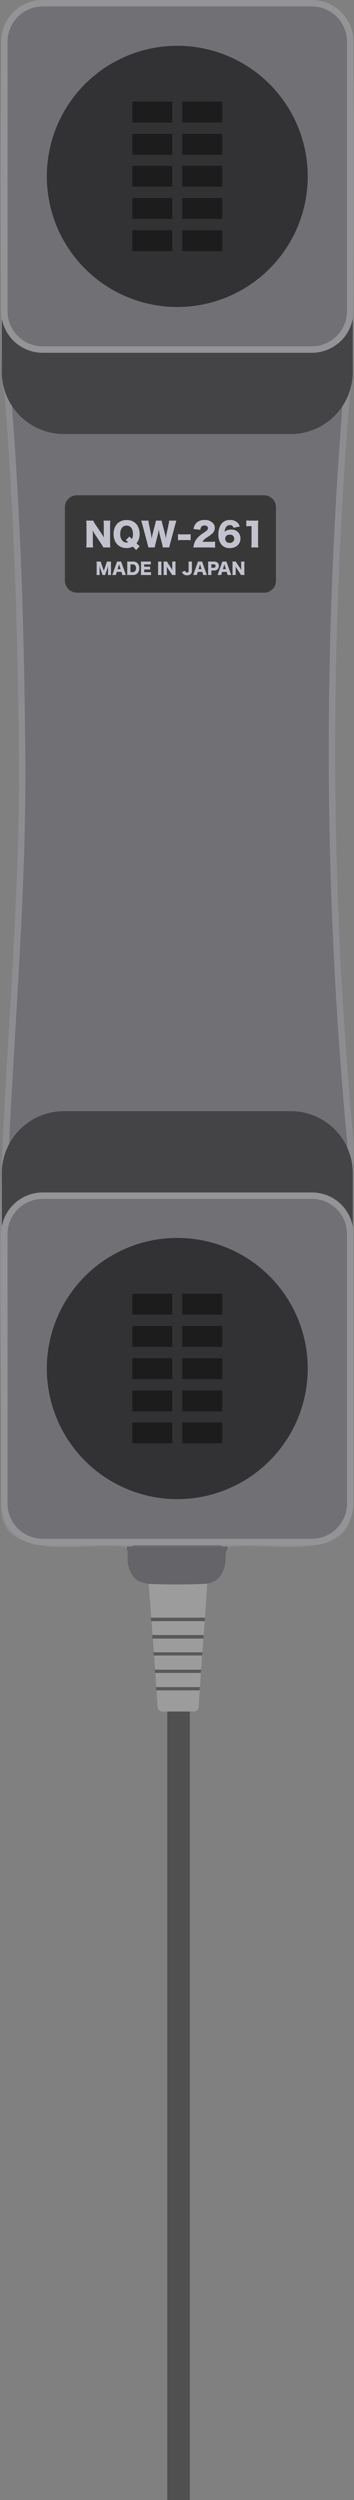 <svg xmlns="http://www.w3.org/2000/svg" viewBox="0 0 109.92 775.3">
  <rect x="0" y="0" width="109.92" height="775.3" fill="#808080" stroke="none"/>
  <defs>
    <style>
      .cls-1, .cls-3 {
        fill: #707075;
      }

      .cls-2 {
        opacity: 0.2;
      }

      .cls-4 {
        fill: #505050;
      }

      .cls-5 {
        fill: #9c9c9c;
      }

      .cls-6 {
        fill: #595959;
      }

      .cls-7 {
        fill: #646469;
      }

      .cls-8 {
        opacity: 0.75;
      }

      .cls-9 {
        fill: #444446;
      }

      .cls-10 {
        opacity: 0.5;
      }

      .cls-11 {
        fill: #383838;
      }

      .cls-12 {
        fill: #c3c3cf;
      }

      .cls-13, .cls-14, .cls-15 {
        stroke: none;
      }

      .cls-14 {
        fill: #fff;
      }

      .cls-15 {
        fill: rgba(255,255,255,0.5);
      }
    </style>
  </defs>
  <g id="On-hook" transform="translate(-0.013)">
    <g id="レイヤー_1" data-name="レイヤー 1">
      <g id="On-hook-2" data-name="On-hook">
        <path id="パス_39" data-name="パス 39" class="cls-1" d="M109.46,466.2c-.1,9.4-5,12-13.1,13.2-6.9,1-16.9-.4-24.3.2a2.23,2.23,0,0,0-1.3.5,2.62,2.62,0,0,0-.6,1.3c-.1,1,.1,2.2,0,3-.6,4-2.5,6.6-6.9,6.8-5,.2-11.6.2-16.6,0a2.2,2.2,0,0,1-.8-.1h0a7.75,7.75,0,0,1-2.3-.6h0c-2.3-1-3.3-3.2-3.8-6.1-.1-.8.1-2,0-3a1.69,1.69,0,0,0-.3-1h0a1.7,1.7,0,0,0-1.6-.8c-7.3-.7-17.5,1-24.3-.2C5.66,478,.26,476,.36,466.3.86,428.8-1,393.1.86,354s5.5-81.1,5-122c-.4-35.8-1.3-70-4.3-108.2-.3-4.3-1.1-1.1-1.2-19.1s-.5-66.2.2-91C.76,6.2,4.76.1,13.76.1c26-.1,56.5,0,82.6,0,9,0,13,6.2,13.2,13.6.7,24.6.2,73.4.2,90.9s-.9,14.6-1.2,18.5c-6.3,79-6,153.9,1.3,231.6C109.46,391.3,110,429.8,109.46,466.2Z"/>
        <g id="グループ化_43" data-name="グループ化 43" class="cls-2">
          <g id="パス_40" data-name="パス 40" class="cls-3">
            <path class="cls-13" d="M 54.96 490.35 C 51.996 490.35 49.14 490.298 46.7 490.201 L 46.65 490.199 L 46.6 490.202 C 46.576 490.203 46.552 490.204 46.528 490.204 C 46.404 490.204 46.282 490.185 46.164 490.147 L 46.065 490.116 L 45.961 490.105 C 45.269 490.035 44.595 489.859 43.958 489.583 C 43.062 489.193 42.373 488.565 41.851 487.662 C 41.361 486.815 41.001 485.701 40.75 484.255 C 40.715 483.948 40.736 483.511 40.758 483.049 C 40.783 482.52 40.811 481.922 40.76 481.357 C 40.76 480.818 40.6 480.299 40.297 479.852 C 39.806 479.075 38.934 478.593 38.014 478.593 C 37.967 478.593 37.92 478.594 37.873 478.597 C 36.629 478.481 35.232 478.424 33.607 478.424 C 31.387 478.424 29.009 478.531 26.71 478.634 C 24.422 478.736 22.056 478.842 19.86 478.842 C 17.366 478.842 15.362 478.703 13.734 478.415 C 9.767 477.712 6.694 476.894 4.59 475.186 C 2.343 473.362 1.316 470.541 1.36 466.31 C 1.554 451.76 1.39 437.228 1.231 423.175 C 0.981 400.944 0.721 377.957 1.859 354.048 C 2.385 342.988 3.039 331.947 3.731 320.258 C 5.446 291.297 7.219 261.349 6.86 231.988 C 6.498 199.608 5.726 164.08 2.557 123.722 C 2.466 122.425 2.33 121.765 2.185 121.067 C 1.849 119.443 1.431 117.421 1.36 104.694 C 1.349 102.799 1.336 100.568 1.32 98.065 C 1.185 76.339 0.934 35.899 1.56 13.728 C 1.658 10.026 2.714 6.92 4.613 4.745 C 6.725 2.326 9.802 1.1 13.76 1.1 C 21.538 1.07 30.424 1.056 40.93 1.056 C 50.432 1.056 60.185 1.067 69.617 1.078 C 78.974 1.09 87.813 1.1 96.36 1.1 C 100.307 1.1 103.383 2.338 105.505 4.781 C 107.405 6.968 108.461 10.061 108.56 13.727 C 109.09 32.324 108.93 65.259 108.824 87.053 C 108.79 94.181 108.76 100.338 108.76 104.6 C 108.76 117.108 108.308 119.049 107.944 120.608 C 107.794 121.252 107.652 121.86 107.563 123.023 C 105.988 142.775 104.816 162.501 104.079 181.651 C 103.337 200.963 103.011 220.391 103.11 239.393 C 103.21 258.481 103.742 277.826 104.692 296.892 C 105.643 315.953 107.045 335.417 108.859 354.742 C 108.674 371.762 108.692 389.485 108.709 406.625 C 108.728 426.342 108.749 446.731 108.46 466.185 C 108.415 470.402 107.395 473.241 105.25 475.123 C 103.403 476.745 100.616 477.759 96.213 478.411 C 94.537 478.654 92.487 478.772 89.95 478.772 C 87.797 478.772 85.491 478.689 83.261 478.609 C 81.016 478.528 78.694 478.444 76.509 478.444 C 74.785 478.444 73.307 478.496 71.992 478.602 C 71.305 478.64 70.661 478.89 70.127 479.326 L 70.059 479.382 L 70.001 479.449 C 69.563 479.959 69.276 480.58 69.172 481.245 L 69.168 481.273 L 69.165 481.301 C 69.107 481.882 69.136 482.502 69.162 483.049 C 69.185 483.516 69.206 483.957 69.169 484.264 C 68.88 486.184 68.303 487.583 67.405 488.542 C 66.439 489.573 65.07 490.116 63.219 490.201 C 60.779 490.298 57.923 490.35 54.96 490.35 Z"/>
            <path class="cls-14" d="M 54.96 489.35 C 57.906 489.35 60.745 489.299 63.17 489.202 C 64.749 489.13 65.896 488.691 66.675 487.858 C 67.427 487.055 67.919 485.836 68.178 484.133 C 68.202 483.905 68.182 483.476 68.163 483.097 C 68.136 482.515 68.104 481.856 68.17 481.201 L 68.175 481.145 L 68.184 481.09 C 68.317 480.242 68.683 479.449 69.242 478.798 L 69.358 478.663 L 69.495 478.551 C 70.191 477.983 71.031 477.656 71.927 477.604 C 73.265 477.497 74.764 477.444 76.509 477.444 C 78.712 477.444 81.043 477.528 83.297 477.609 C 85.518 477.689 87.815 477.772 89.95 477.772 C 92.435 477.772 94.436 477.658 96.067 477.422 C 100.268 476.799 102.897 475.859 104.591 474.372 C 106.507 472.69 107.419 470.087 107.46 466.179 L 107.46 466.174 L 107.46 466.17 C 107.749 446.724 107.728 426.34 107.709 406.626 C 107.692 389.501 107.674 371.793 107.859 354.783 C 106.045 335.46 104.644 316.001 103.694 296.942 C 102.743 277.861 102.21 258.501 102.11 239.398 C 102.011 220.381 102.337 200.939 103.08 181.612 C 103.817 162.449 104.99 142.709 106.566 122.942 C 106.662 121.706 106.819 121.032 106.97 120.381 C 107.304 118.951 107.76 116.993 107.76 104.6 C 107.76 100.335 107.79 94.178 107.824 87.048 C 107.93 65.261 108.09 32.336 107.561 13.754 C 107.468 10.323 106.496 7.447 104.75 5.437 C 102.827 3.223 100.004 2.1 96.36 2.1 C 87.812 2.1 78.974 2.09 69.616 2.078 C 60.184 2.067 50.431 2.056 40.93 2.056 C 30.429 2.056 21.544 2.07 13.768 2.1 L 13.764 2.1 L 13.76 2.1 C 10.104 2.1 7.28 3.211 5.367 5.403 C 3.622 7.401 2.652 10.288 2.559 13.756 C 1.934 35.91 2.185 76.339 2.32 98.058 C 2.336 100.562 2.349 102.793 2.36 104.689 C 2.43 117.316 2.837 119.283 3.164 120.864 C 3.309 121.563 3.459 122.286 3.554 123.647 C 6.726 164.032 7.498 199.581 7.86 231.976 C 8.219 261.373 6.445 291.338 4.729 320.317 C 4.037 332.003 3.384 343.042 2.858 354.095 C 1.722 377.975 1.981 400.947 2.231 423.164 C 2.39 437.223 2.554 451.761 2.36 466.326 C 2.308 471.448 3.968 473.393 5.221 474.41 C 7.158 475.982 10.095 476.755 13.908 477.43 C 15.478 477.708 17.425 477.842 19.86 477.842 C 22.034 477.842 24.388 477.737 26.665 477.635 C 28.975 477.531 31.364 477.424 33.607 477.424 C 35.234 477.424 36.64 477.48 37.898 477.595 C 37.937 477.594 37.975 477.593 38.014 477.593 C 39.269 477.593 40.459 478.247 41.133 479.304 C 41.535 479.902 41.751 480.592 41.76 481.311 C 41.812 481.929 41.783 482.548 41.756 483.096 C 41.739 483.467 41.719 483.885 41.741 484.116 C 42.312 487.37 43.383 488.242 44.356 488.665 C 44.899 488.901 45.473 489.05 46.062 489.11 L 46.269 489.131 L 46.467 489.194 C 46.487 489.201 46.508 489.204 46.528 489.204 C 46.532 489.204 46.536 489.204 46.541 489.204 L 46.64 489.198 L 46.74 489.202 C 49.167 489.299 52.009 489.35 54.96 489.35 M 54.96 491.35 C 52.06 491.35 49.16 491.3 46.66 491.2 C 46.616 491.203 46.572 491.204 46.528 491.204 C 46.302 491.204 46.076 491.169 45.86 491.1 C 45.067 491.019 44.291 490.817 43.56 490.5 C 41.26 489.5 40.26 487.3 39.76 484.4 C 39.66 483.6 39.86 482.4 39.76 481.4 C 39.768 481.043 39.663 480.693 39.46 480.4 L 39.46 480.4 C 39.149 479.896 38.599 479.593 38.014 479.593 C 37.963 479.593 37.912 479.595 37.86 479.6 C 36.526 479.472 35.096 479.424 33.607 479.424 C 29.204 479.424 24.291 479.842 19.86 479.842 C 17.588 479.842 15.444 479.732 13.56 479.4 C 5.66 478 0.26 476 0.36 466.3 C 0.86 428.8 -1 393.1 0.86 354 C 2.72 314.9 6.36 272.9 5.86 232 C 5.46 196.2 4.56 162 1.56 123.8 C 1.26 119.5 0.46 122.7 0.36 104.7 C 0.26 86.7 -0.14 38.5 0.56 13.7 C 0.76 6.2 4.76 0.1 13.76 0.1 C 22.426 0.067 31.594 0.056 40.93 0.056 C 59.605 0.056 78.959 0.1 96.36 0.1 C 105.36 0.1 109.36 6.3 109.56 13.7 C 110.26 38.3 109.76 87.1 109.76 104.6 C 109.76 122.1 108.86 119.2 108.56 123.1 C 102.26 202.1 102.56 277 109.86 354.7 C 109.46 391.3 110 429.8 109.46 466.2 C 109.36 475.6 104.46 478.2 96.36 479.4 C 94.425 479.68 92.246 479.772 89.95 479.772 C 85.609 479.772 80.845 479.444 76.509 479.444 C 74.958 479.444 73.463 479.486 72.06 479.6 C 71.584 479.624 71.129 479.799 70.76 480.1 C 70.443 480.469 70.235 480.919 70.16 481.4 C 70.06 482.4 70.26 483.6 70.16 484.4 C 69.56 488.4 67.66 491 63.26 491.2 C 60.76 491.3 57.86 491.35 54.96 491.35 Z"/>
          </g>
        </g>
        <rect id="長方形_30" data-name="長方形 30" class="cls-4" width="7" height="247.2" transform="translate(51.96 528.1)"/>
        <path id="パス_41" data-name="パス 41" class="cls-5" d="M64.36,491l-.7,10.66h0l-.1,1h0l-.3,4.31v.05l-.1,1h0l-.29,4.25v.1l-.09.9v.1l-.29,4.3v.1l-.09.9v.1l-.29,4.3v.1l-.09.9v.1l-.3,5.2a1.45,1.45,0,0,1-1.5,1.4h-9.8a1.52,1.52,0,0,1-1.5-1.4l-.3-5.2v-.1l-.09-.9v-.1l-.29-4.3v-.1l-.09-.9v-.1l-.29-4.3v-.1l-.09-.9v-.1l-.29-4.25h0l-.1-1v-.05l-.3-4.31h0l-.1-1h0L46.16,491a1.42,1.42,0,0,1,1.5-1.5h15a1.4,1.4,0,0,1,1.7,1.5Z"/>
        <path id="パス_42" data-name="パス 42" class="cls-6" d="M63.66,501.66v.04l-.1,1v.04H46.96v-.04l-.1-1v-.04Z"/>
        <path id="パス_43" data-name="パス 43" class="cls-6" d="M63.26,507.05v.05l-.1,1v.05H47.36v-.05l-.1-1v-.05Z"/>
        <path id="パス_44" data-name="パス 44" class="cls-6" d="M62.87,512.4l-.01.1-.09.9H47.75l-.09-.9-.01-.1Z"/>
        <path id="パス_45" data-name="パス 45" class="cls-6" d="M62.47,517.8l-.01.1-.09.9H48.15l-.09-.9-.01-.1Z"/>
        <path id="パス_46" data-name="パス 46" class="cls-6" d="M62.07,523.2l-.01.1-.09.9H48.55l-.09-.9-.01-.1Z"/>
        <path id="パス_47" data-name="パス 47" class="cls-7" d="M70.06,484.4c-.6,4-2.5,6.6-6.9,6.8-5,.2-11.6.2-16.6,0a2.2,2.2,0,0,1-.8-.1h0a15.449,15.449,0,0,1-2.3-.6h0c-2.3-1-3.3-3.2-3.8-6.1-.1-.8.1-2,0-3a1.69,1.69,0,0,0-.3-1h0c0-.3.1-.6.1-.8h31.2c0,.2.1.4.1.6a2.62,2.62,0,0,0-.6,1.3C70,482.4,70.16,483.6,70.06,484.4Z"/>
        <g id="グループ化_44" data-name="グループ化 44" class="cls-8">
          <path id="パス_48" data-name="パス 48" class="cls-7" d="M70.06,484.4c-.6,4-2.5,6.6-6.9,6.8-5,.2-11.6.2-16.6,0a2.2,2.2,0,0,1-.8-.1h0a15.449,15.449,0,0,1-2.3-.6h0c-2.3-1-3.3-3.2-3.8-6.1-.1-.8.1-2,0-3a1.69,1.69,0,0,0-.3-1h0c0-.3.1-.6.1-.8h31.2c0,.2.1.4.1.6a2.62,2.62,0,0,0-.6,1.3C70,482.4,70.16,483.6,70.06,484.4Z"/>
        </g>
        <path id="パス_49" data-name="パス 49" class="cls-9" d="M20,134.6H90.1a19.28,19.28,0,0,0,19.45-19.1V50.1A19.28,19.28,0,0,0,90.1,31H20A19.28,19.28,0,0,0,.58,50.1v65.4A19.27,19.27,0,0,0,20,134.6Z"/>
        <g id="グループ化_45" data-name="グループ化 45" class="cls-10">
          <path id="パス_50" data-name="パス 50" class="cls-9" d="M20,134.6H90.1a19.28,19.28,0,0,0,19.45-19.1V50.1A19.28,19.28,0,0,0,90.1,31H20A19.28,19.28,0,0,0,.58,50.1v65.4A19.27,19.27,0,0,0,20,134.6Z"/>
        </g>
        <path id="パス_51" data-name="パス 51" class="cls-1" d="M13.26,109.4h83.6a12.93,12.93,0,0,0,12.9-12.9V12.9A12.93,12.93,0,0,0,96.86,0H13.26A12.93,12.93,0,0,0,.36,12.9V96.5a12.93,12.93,0,0,0,12.9,12.9Z"/>
        <g id="グループ化_46" data-name="グループ化 46" class="cls-10">
          <g id="パス_52" data-name="パス 52" class="cls-3">
            <path class="cls-13" d="M13.26,109.4h83.6a12.93,12.93,0,0,0,12.9-12.9V12.9A12.93,12.93,0,0,0,96.86,0H13.26A12.93,12.93,0,0,0,.36,12.9V96.5a12.93,12.93,0,0,0,12.9,12.9Z"/>
            <path class="cls-15" d="M 96.855 107.4 C 99.765 107.393 102.501 106.256 104.559 104.199 C 106.616 102.141 107.753 99.405 107.76 96.5 L 107.76 12.905 C 107.753 9.995 106.616 7.259 104.559 5.201 C 102.501 3.144 99.765 2.007 96.86 2 L 13.265 2 C 10.355 2.007 7.619 3.144 5.561 5.201 C 3.504 7.259 2.367 9.995 2.36 12.9 L 2.36 96.495 C 2.367 99.405 3.504 102.141 5.561 104.199 C 7.619 106.256 10.355 107.393 13.26 107.4 L 96.855 107.4 M 96.86 109.4 L 13.26 109.4 C 6.142 109.384 0.376 103.618 0.36 96.5 L 0.36 12.9 C 0.376 5.782 6.142 0.016 13.26 7.629394644936838e-07 L 96.86 7.629394644936838e-07 C 103.978 0.016 109.744 5.782 109.76 12.9 L 109.76 96.5 C 109.744 103.618 103.978 109.384 96.86 109.4 Z"/>
          </g>
        </g>
        <circle id="楕円形_15" data-name="楕円形 15" class="cls-7" cx="40.5" cy="40.5" r="40.5" transform="translate(14.56 14.2)"/>
        <g id="グループ化_47" data-name="グループ化 47" class="cls-10">
          <circle id="楕円形_16" data-name="楕円形 16" cx="40.5" cy="40.5" r="40.5" transform="translate(14.56 14.2)"/>
        </g>
        <rect id="長方形_31" data-name="長方形 31" class="cls-11" width="12.4" height="6.5" transform="translate(41.11 31.5)"/>
        <rect id="長方形_32" data-name="長方形 32" class="cls-11" width="12.4" height="6.5" transform="translate(41.11 41.5)"/>
        <rect id="長方形_33" data-name="長方形 33" class="cls-11" width="12.4" height="6.5" transform="translate(41.11 51.4)"/>
        <rect id="長方形_34" data-name="長方形 34" class="cls-11" width="12.4" height="6.5" transform="translate(41.11 61.4)"/>
        <rect id="長方形_35" data-name="長方形 35" class="cls-11" width="12.4" height="6.5" transform="translate(41.11 71.4)"/>
        <rect id="長方形_36" data-name="長方形 36" class="cls-11" width="12.4" height="6.5" transform="translate(56.61 31.5)"/>
        <rect id="長方形_37" data-name="長方形 37" class="cls-11" width="12.4" height="6.5" transform="translate(56.61 41.5)"/>
        <rect id="長方形_38" data-name="長方形 38" class="cls-11" width="12.4" height="6.5" transform="translate(56.61 51.4)"/>
        <rect id="長方形_39" data-name="長方形 39" class="cls-11" width="12.4" height="6.5" transform="translate(56.61 61.4)"/>
        <rect id="長方形_40" data-name="長方形 40" class="cls-11" width="12.4" height="6.5" transform="translate(56.61 71.4)"/>
        <g id="グループ化_48" data-name="グループ化 48" class="cls-10">
          <rect id="長方形_41" data-name="長方形 41" width="12.4" height="6.5" transform="translate(41.11 31.5)"/>
          <rect id="長方形_42" data-name="長方形 42" width="12.4" height="6.5" transform="translate(41.11 41.5)"/>
          <rect id="長方形_43" data-name="長方形 43" width="12.4" height="6.5" transform="translate(41.11 51.4)"/>
          <rect id="長方形_44" data-name="長方形 44" width="12.4" height="6.5" transform="translate(41.11 61.4)"/>
          <rect id="長方形_45" data-name="長方形 45" width="12.4" height="6.5" transform="translate(41.11 71.4)"/>
          <rect id="長方形_46" data-name="長方形 46" width="12.4" height="6.5" transform="translate(56.61 31.5)"/>
          <rect id="長方形_47" data-name="長方形 47" width="12.4" height="6.5" transform="translate(56.61 41.5)"/>
          <rect id="長方形_48" data-name="長方形 48" width="12.4" height="6.5" transform="translate(56.61 51.4)"/>
          <rect id="長方形_49" data-name="長方形 49" width="12.4" height="6.5" transform="translate(56.61 61.4)"/>
          <rect id="長方形_50" data-name="長方形 50" width="12.4" height="6.5" transform="translate(56.61 71.4)"/>
        </g>
        <path id="パス_53" data-name="パス 53" class="cls-9" d="M90.1,344.6H20A19.28,19.28,0,0,0,.58,363.7v65.4A19.27,19.27,0,0,0,20,448.2H90.1a19.28,19.28,0,0,0,19.45-19.1V363.7A19.21,19.21,0,0,0,90.1,344.6Z"/>
        <g id="グループ化_49" data-name="グループ化 49" class="cls-10">
          <path id="パス_54" data-name="パス 54" class="cls-9" d="M90.1,344.6H20A19.28,19.28,0,0,0,.58,363.7v65.4A19.27,19.27,0,0,0,20,448.2H90.1a19.28,19.28,0,0,0,19.45-19.1V363.7A19.21,19.21,0,0,0,90.1,344.6Z"/>
        </g>
        <path id="パス_55" data-name="パス 55" class="cls-1" d="M96.86,369.8H13.26A12.93,12.93,0,0,0,.36,382.7v83.6a12.93,12.93,0,0,0,12.9,12.9h83.6a12.93,12.93,0,0,0,12.9-12.9V382.7a12.87,12.87,0,0,0-12.9-12.9Z"/>
        <g id="グループ化_50" data-name="グループ化 50" class="cls-10">
          <g id="パス_56" data-name="パス 56" class="cls-3">
            <path class="cls-13" d="M96.86,369.8H13.26A12.93,12.93,0,0,0,.36,382.7v83.6a12.93,12.93,0,0,0,12.9,12.9h83.6a12.93,12.93,0,0,0,12.9-12.9V382.7a12.87,12.87,0,0,0-12.9-12.9Z"/>
            <path class="cls-15" d="M 96.89 371.8 L 96.89 371.8 L 96.866 371.8 L 96.863 371.8 L 96.86 371.8 L 13.265 371.8 C 10.355 371.807 7.619 372.944 5.561 375.001 C 3.504 377.059 2.367 379.795 2.36 382.7 L 2.36 466.295 C 2.367 469.205 3.504 471.941 5.561 473.999 C 7.619 476.056 10.355 477.193 13.26 477.2 L 96.855 477.2 C 99.765 477.193 102.501 476.056 104.559 473.999 C 106.616 471.941 107.753 469.205 107.76 466.3 L 107.76 382.695 C 107.763 381.256 107.487 379.852 106.937 378.522 C 106.388 377.192 105.594 376.001 104.576 374.984 C 103.562 373.969 102.375 373.176 101.05 372.627 C 99.724 372.078 98.325 371.8 96.89 371.8 M 96.89 369.8 C 100.303 369.8 103.577 371.156 105.991 373.569 C 108.411 375.99 109.768 379.276 109.76 382.7 L 109.76 466.3 C 109.744 473.418 103.978 479.184 96.86 479.2 L 13.26 479.2 C 6.142 479.184 0.376 473.418 0.36 466.3 L 0.36 382.7 C 0.376 375.582 6.142 369.816 13.26 369.8 L 96.86 369.8 C 96.87 369.8 96.88 369.8 96.89 369.8 Z"/>
          </g>
        </g>
        <circle id="楕円形_17" data-name="楕円形 17" class="cls-7" cx="40.5" cy="40.5" r="40.5" transform="translate(14.56 383.9)"/>
        <g id="グループ化_51" data-name="グループ化 51" class="cls-10">
          <circle id="楕円形_18" data-name="楕円形 18" cx="40.5" cy="40.5" r="40.5" transform="translate(14.56 383.9)"/>
        </g>
        <rect id="長方形_51" data-name="長方形 51" class="cls-11" width="12.4" height="6.5" transform="translate(56.61 441.1)"/>
        <rect id="長方形_52" data-name="長方形 52" class="cls-11" width="12.4" height="6.5" transform="translate(56.61 431.2)"/>
        <rect id="長方形_53" data-name="長方形 53" class="cls-11" width="12.4" height="6.5" transform="translate(56.61 421.2)"/>
        <rect id="長方形_54" data-name="長方形 54" class="cls-11" width="12.4" height="6.5" transform="translate(56.61 411.2)"/>
        <rect id="長方形_55" data-name="長方形 55" class="cls-11" width="12.4" height="6.5" transform="translate(56.61 401.2)"/>
        <rect id="長方形_56" data-name="長方形 56" class="cls-11" width="12.4" height="6.5" transform="translate(41.11 441.1)"/>
        <rect id="長方形_57" data-name="長方形 57" class="cls-11" width="12.4" height="6.5" transform="translate(41.11 431.2)"/>
        <rect id="長方形_58" data-name="長方形 58" class="cls-11" width="12.4" height="6.5" transform="translate(41.11 421.2)"/>
        <rect id="長方形_59" data-name="長方形 59" class="cls-11" width="12.4" height="6.5" transform="translate(41.11 411.2)"/>
        <rect id="長方形_60" data-name="長方形 60" class="cls-11" width="12.4" height="6.5" transform="translate(41.11 401.2)"/>
        <g id="グループ化_52" data-name="グループ化 52" class="cls-10">
          <rect id="長方形_61" data-name="長方形 61" width="12.4" height="6.5" transform="translate(56.61 441.1)"/>
          <rect id="長方形_62" data-name="長方形 62" width="12.4" height="6.5" transform="translate(56.61 431.2)"/>
          <rect id="長方形_63" data-name="長方形 63" width="12.4" height="6.5" transform="translate(56.61 421.2)"/>
          <rect id="長方形_64" data-name="長方形 64" width="12.4" height="6.5" transform="translate(56.61 411.2)"/>
          <rect id="長方形_65" data-name="長方形 65" width="12.4" height="6.5" transform="translate(56.61 401.2)"/>
          <rect id="長方形_66" data-name="長方形 66" width="12.4" height="6.5" transform="translate(41.11 441.1)"/>
          <rect id="長方形_67" data-name="長方形 67" width="12.4" height="6.5" transform="translate(41.11 431.2)"/>
          <rect id="長方形_68" data-name="長方形 68" width="12.4" height="6.5" transform="translate(41.11 421.2)"/>
          <rect id="長方形_69" data-name="長方形 69" width="12.4" height="6.5" transform="translate(41.11 411.2)"/>
          <rect id="長方形_70" data-name="長方形 70" width="12.4" height="6.5" transform="translate(41.11 401.2)"/>
        </g>
        <path id="パス_57" data-name="パス 57" class="cls-11" d="M23.86,183.8H82a3.69,3.69,0,0,0,3.7-3.7V157.3a3.69,3.69,0,0,0-3.7-3.7H23.86a3.69,3.69,0,0,0-3.7,3.7V180a3.78,3.78,0,0,0,3.7,3.8Z"/>
        <path id="パス_114" data-name="パス 114" class="cls-12" d="M3.5-6.76a6.652,6.652,0,0,1-.71-1.25H.62A11.16,11.16,0,0,1,.7-6.52v5.26A10.323,10.323,0,0,1,.62.31H2.75a10.951,10.951,0,0,1-.08-1.56V-3.49A14.316,14.316,0,0,0,2.6-4.98a11.836,11.836,0,0,0,.72,1.23L5.17-.96A10.789,10.789,0,0,1,5.92.31H8.11a12.248,12.248,0,0,1-.08-1.49V-6.49a10.876,10.876,0,0,1,.08-1.52H5.98a10.876,10.876,0,0,1,.08,1.52v2.28c0,.56.02,1.02.06,1.48A13.454,13.454,0,0,0,5.4-3.92ZM17.23-.08a7.811,7.811,0,0,1-.64-.53l-.36-.35a4.395,4.395,0,0,0,.96-2.92c0-2.63-1.57-4.31-4.01-4.31-2.48,0-4.07,1.7-4.07,4.34S10.69.5,13.17.5A3.606,3.606,0,0,0,15.06.04a11.8,11.8,0,0,1,1.05,1.08ZM12.9-1.96c.28.22.46.38.77.66a1.418,1.418,0,0,1-.52.09,1.735,1.735,0,0,1-1.26-.51,3.009,3.009,0,0,1-.71-2.18c0-1.59.75-2.57,1.97-2.57s1.98.99,1.98,2.62a3.013,3.013,0,0,1-.32,1.54,7.913,7.913,0,0,1-.77-.77ZM26.4.31a8.814,8.814,0,0,1,.25-1.09l1.6-5.99c.13-.5.27-.97.37-1.24H26.35a5.506,5.506,0,0,1-.15,1.1l-.63,2.98c-.04.16-.11.64-.14.86-.06.42-.06.42-.08.61-.13-.81-.2-1.14-.28-1.46L24.26-7a8.475,8.475,0,0,1-.23-1.01H22.25a8.6,8.6,0,0,1-.22,1.04l-.8,3.1c-.06.21-.13.57-.28,1.41-.12-.79-.19-1.26-.22-1.41l-.64-3.04a6.623,6.623,0,0,1-.14-1.1H17.67c.1.27.24.73.38,1.24l1.6,6c.15.58.2.79.25,1.08h1.99a7.423,7.423,0,0,1,.22-1.06l.74-2.95c.12-.47.24-1.1.3-1.51.1.66.18,1.12.28,1.51l.76,2.94A9.091,9.091,0,0,1,24.4.31Zm2.71-2.22a5.982,5.982,0,0,1,.97-.07h1.98a5.982,5.982,0,0,1,.97.07v-1.9a5.737,5.737,0,0,1-.97.07H30.08a5.737,5.737,0,0,1-.97-.07ZM38.92.31c.71,0,1.13.02,1.71.07V-1.51a12.664,12.664,0,0,1-1.6.07H36.7a4.093,4.093,0,0,1,1.47-1.39A13.412,13.412,0,0,0,39.62-3.9a2.318,2.318,0,0,0,.92-1.86,2.154,2.154,0,0,0-.33-1.17,3.214,3.214,0,0,0-2.88-1.26,3.338,3.338,0,0,0-2.65,1.03,3.257,3.257,0,0,0-.73,1.78l2.1.22A1.778,1.778,0,0,1,36.3-6a1.135,1.135,0,0,1,1.04-.5c.64,0,1.07.32,1.07.8,0,.46-.21.72-1.07,1.3a14.02,14.02,0,0,0-1.78,1.33A5.141,5.141,0,0,0,34.12-.83,4.977,4.977,0,0,0,33.91.35c.37-.03.6-.04,1.5-.04ZM48.31-6.2a3.23,3.23,0,0,0-.67-1.12A3.144,3.144,0,0,0,45.3-8.2a3.233,3.233,0,0,0-2.82,1.34,5.6,5.6,0,0,0-.83,3.15A4.727,4.727,0,0,0,42.67-.49,3.23,3.23,0,0,0,45.17.52c1.97,0,3.33-1.21,3.33-2.94a2.678,2.678,0,0,0-2.95-2.8,3.037,3.037,0,0,0-1.33.26,1.8,1.8,0,0,0-.63.45,3.419,3.419,0,0,1,.29-1.24,1.4,1.4,0,0,1,1.34-.86,1.043,1.043,0,0,1,1.13.83ZM45.19-3.63a1.213,1.213,0,0,1,1.38,1.24A1.3,1.3,0,0,1,45.15-1.1a1.291,1.291,0,0,1-1.39-1.27A1.264,1.264,0,0,1,45.19-3.63Zm5.14-2.6a10.576,10.576,0,0,1,1.22-.07h.4v5.1A11.476,11.476,0,0,1,51.87.31h2.18a11.574,11.574,0,0,1-.08-1.51V-6.44a15.525,15.525,0,0,1,.07-1.61,9.919,9.919,0,0,1-1.24.04H51.53a6.518,6.518,0,0,1-1.2-.07Z" transform="translate(26.17 169.46)"/>
        <path id="パス_115" data-name="パス 115" class="cls-12" d="M3,.155A4.539,4.539,0,0,1,3.215-.58L3.7-1.95c.065-.18.115-.36.225-.75-.005.075-.005.075-.02.34-.01.155-.025.53-.025.65V-.62a5.443,5.443,0,0,1-.04.775h.985a4.972,4.972,0,0,1-.04-.775v-2.6a5.8,5.8,0,0,1,.04-.78H3.5a3.442,3.442,0,0,1-.185.7L2.57-1.145,1.82-3.3a3.7,3.7,0,0,1-.19-.7H.31a6.9,6.9,0,0,1,.04.78v2.6A5.533,5.533,0,0,1,.31.155H1.3a5.354,5.354,0,0,1-.04-.775V-1.7c0-.265-.02-.675-.05-.99.025.07.025.07.08.25.015.04.165.5.17.53l.46,1.33a3.9,3.9,0,0,1,.215.74Zm6.455,0c-.065-.14-.145-.345-.24-.61L8.13-3.465a3.99,3.99,0,0,1-.17-.54H6.655a3.052,3.052,0,0,1-.16.54L5.415-.455a4.926,4.926,0,0,1-.24.61h1.17a2.881,2.881,0,0,1,.125-.54L6.605-.81H8.03l.135.425a4.06,4.06,0,0,1,.12.54ZM7.785-1.65h-.94l.465-1.5ZM9.845-.56A4.772,4.772,0,0,1,9.8.17c.21-.01.35-.015.735-.015h1.055A1.929,1.929,0,0,0,13-.345a2.207,2.207,0,0,0,.58-1.615,2.1,2.1,0,0,0-.55-1.55,2.017,2.017,0,0,0-1.445-.495H10.54c-.415,0-.54,0-.74-.015a4.3,4.3,0,0,1,.045.735Zm.99-.16V-3.13h.655a1.021,1.021,0,0,1,.775.255,1.272,1.272,0,0,1,.29.93,1.352,1.352,0,0,1-.315.96A.968.968,0,0,1,11.5-.72Zm6.38-.025A6.769,6.769,0,0,1,16.4-.71H15.11v-.84h1.08a6.175,6.175,0,0,1,.75.035V-2.44a5.992,5.992,0,0,1-.75.035H15.11V-3.14h1.3a6.14,6.14,0,0,1,.745.035V-4.04a6.14,6.14,0,0,1-.745.035H14.815c-.39,0-.53,0-.735-.015a5.3,5.3,0,0,1,.04.73V-.56a4.608,4.608,0,0,1-.04.73c.215-.01.355-.015.735-.015H16.39a6.423,6.423,0,0,1,.825.035Zm2.175-3.26a4.67,4.67,0,0,1,.04.74v2.68a4.792,4.792,0,0,1-.04.74h1.1a4.833,4.833,0,0,1-.04-.74v-2.68a4.63,4.63,0,0,1,.04-.74Zm3.16.625a3.326,3.326,0,0,1-.355-.625H21.11a5.58,5.58,0,0,1,.04.745V-.63a5.161,5.161,0,0,1-.04.785h1.065a5.475,5.475,0,0,1-.04-.78v-1.12A7.158,7.158,0,0,0,22.1-2.49a5.918,5.918,0,0,0,.36.615L23.385-.48a5.394,5.394,0,0,1,.375.635h1.1a6.124,6.124,0,0,1-.04-.745V-3.245a5.438,5.438,0,0,1,.04-.76H23.79a5.438,5.438,0,0,1,.04.76v1.14c0,.28.01.51.03.74a6.727,6.727,0,0,0-.36-.595Zm6.31-.625a5.37,5.37,0,0,1,.04.81v2.08c0,.345-.155.51-.49.51s-.47-.14-.575-.53L26.86-.8a1.58,1.58,0,0,0,.33.585A1.577,1.577,0,0,0,28.425.25a1.583,1.583,0,0,0,1.15-.405,1.285,1.285,0,0,0,.345-.96V-3.2a4.569,4.569,0,0,1,.04-.805ZM34.585.155c-.065-.14-.145-.345-.24-.61L33.26-3.465a3.99,3.99,0,0,1-.17-.54H31.785a3.052,3.052,0,0,1-.16.54l-1.08,3.01a4.926,4.926,0,0,1-.24.61h1.17a2.881,2.881,0,0,1,.125-.54l.135-.425H33.16l.135.425a4.061,4.061,0,0,1,.12.54ZM32.915-1.65h-.94l.465-1.5ZM36,.155a6.492,6.492,0,0,1-.04-.755v-.64h.79a1.36,1.36,0,0,0,1.54-1.42c0-.87-.545-1.345-1.535-1.345H35.665c-.32,0-.5,0-.735-.015a5.59,5.59,0,0,1,.04.73v2.7a5.361,5.361,0,0,1-.04.74Zm-.04-2.245V-3.155h.745a.484.484,0,0,1,.555.525.5.5,0,0,1-.555.54ZM42.15.155c-.065-.14-.145-.345-.24-.61l-1.085-3.01a3.99,3.99,0,0,1-.17-.54H39.35a3.052,3.052,0,0,1-.16.54L38.11-.455a4.926,4.926,0,0,1-.24.61h1.17a2.881,2.881,0,0,1,.125-.54L39.3-.81h1.425l.135.425a4.061,4.061,0,0,1,.12.54ZM40.48-1.65h-.94L40-3.15Zm3.455-1.73a3.326,3.326,0,0,1-.355-.625H42.5a5.58,5.58,0,0,1,.04.745V-.63a5.162,5.162,0,0,1-.04.785H43.56a5.476,5.476,0,0,1-.04-.78v-1.12a7.158,7.158,0,0,0-.035-.745,5.918,5.918,0,0,0,.36.615L44.77-.48a5.394,5.394,0,0,1,.375.635h1.1A6.124,6.124,0,0,1,46.2-.59V-3.245a5.438,5.438,0,0,1,.04-.76H45.175a5.438,5.438,0,0,1,.04.76v1.14c0,.28.01.51.03.74a6.728,6.728,0,0,0-.36-.595Z" transform="translate(29.68 178.16)"/>
      </g>
    </g>
  </g>
</svg>
